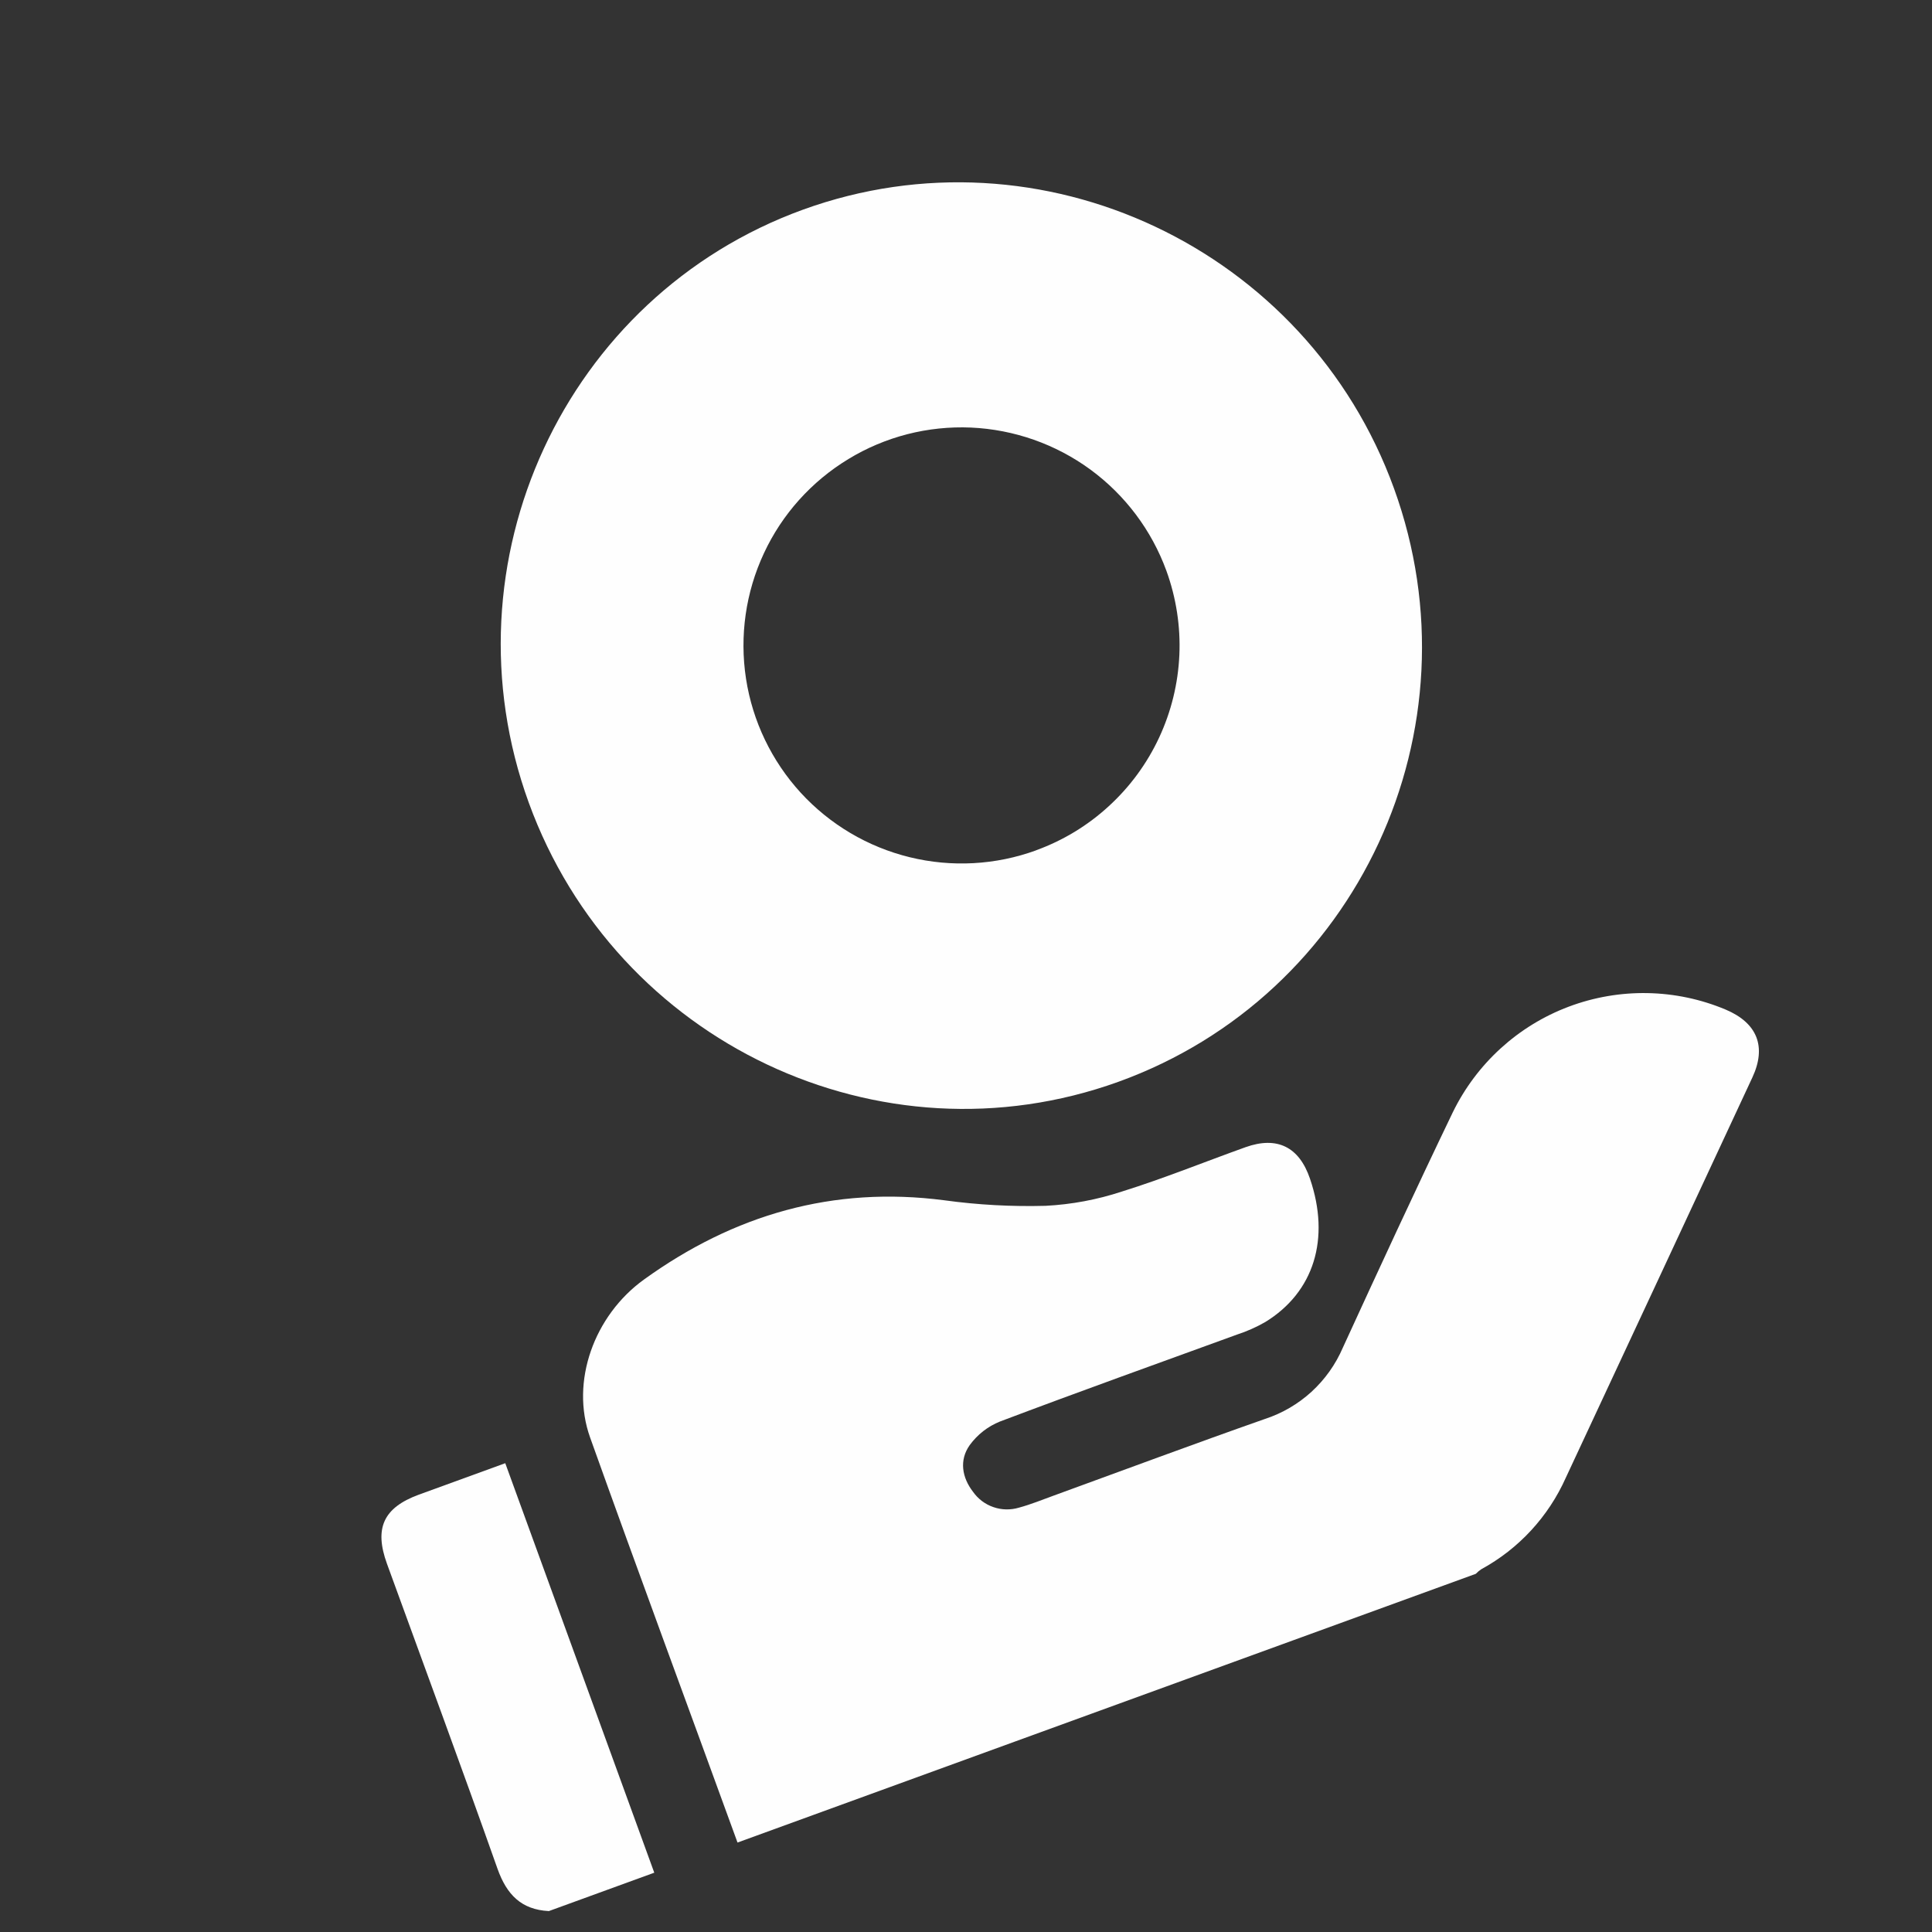 <svg width="23" height="23" viewBox="0 0 23 23" fill="none" xmlns="http://www.w3.org/2000/svg">
<rect x="0" y="0" width="23" height="23" fill="#333333" stroke="none"/>
<path d="M8.78 21.935C8.195 20.327 7.601 18.724 7.025 17.113C6.787 16.448 7.073 15.66 7.667 15.232C8.738 14.46 9.918 14.117 11.241 14.289C11.641 14.344 12.045 14.366 12.448 14.355C12.757 14.339 13.062 14.282 13.356 14.185C13.853 14.03 14.337 13.833 14.828 13.657C15.204 13.523 15.466 13.653 15.595 14.032C15.839 14.747 15.643 15.383 15.062 15.739C14.955 15.8 14.843 15.85 14.726 15.888C13.784 16.231 12.841 16.569 11.904 16.923C11.76 16.981 11.636 17.078 11.544 17.204C11.418 17.382 11.451 17.588 11.584 17.76C11.644 17.845 11.729 17.909 11.827 17.942C11.925 17.976 12.031 17.978 12.131 17.948C12.272 17.91 12.408 17.854 12.546 17.804C13.384 17.499 14.217 17.188 15.057 16.893C15.263 16.826 15.453 16.715 15.613 16.569C15.773 16.422 15.9 16.244 15.986 16.044C16.416 15.107 16.848 14.171 17.295 13.242C17.578 12.662 18.072 12.211 18.676 11.984C19.28 11.757 19.949 11.769 20.544 12.019C20.92 12.178 21.033 12.46 20.861 12.828C20.122 14.416 19.382 16.004 18.641 17.591C18.434 18.055 18.081 18.438 17.635 18.681C17.611 18.697 17.589 18.715 17.569 18.736L8.78 21.935Z" fill="#FEFEFE"/>
<path d="M6.534 22.751C6.205 22.734 6.032 22.554 5.923 22.248C5.494 21.034 5.047 19.827 4.607 18.617C4.453 18.193 4.564 17.949 4.985 17.794C5.32 17.672 5.654 17.551 6.015 17.419L7.789 22.294L6.534 22.751Z" fill="#FEFEFE"/>
<path d="M9.559 2.496C6.723 3.526 5.256 6.698 6.295 9.556C7.335 12.414 10.48 13.901 13.313 12.879C16.162 11.851 17.635 8.681 16.595 5.814C15.559 2.958 12.396 1.467 9.559 2.496ZM12.335 10.123C11.852 10.299 11.328 10.327 10.83 10.205C10.331 10.083 9.88 9.816 9.533 9.438C9.186 9.059 8.959 8.586 8.881 8.079C8.803 7.571 8.877 7.052 9.094 6.587C9.31 6.122 9.661 5.731 10.1 5.465C10.538 5.198 11.046 5.068 11.559 5.09C12.072 5.113 12.567 5.287 12.981 5.59C13.395 5.894 13.71 6.313 13.886 6.796C14.002 7.116 14.055 7.457 14.04 7.797C14.025 8.138 13.943 8.472 13.799 8.781C13.655 9.09 13.451 9.368 13.199 9.598C12.948 9.829 12.653 10.007 12.333 10.123L12.335 10.123Z" fill="#FEFEFE"/>
</svg>
